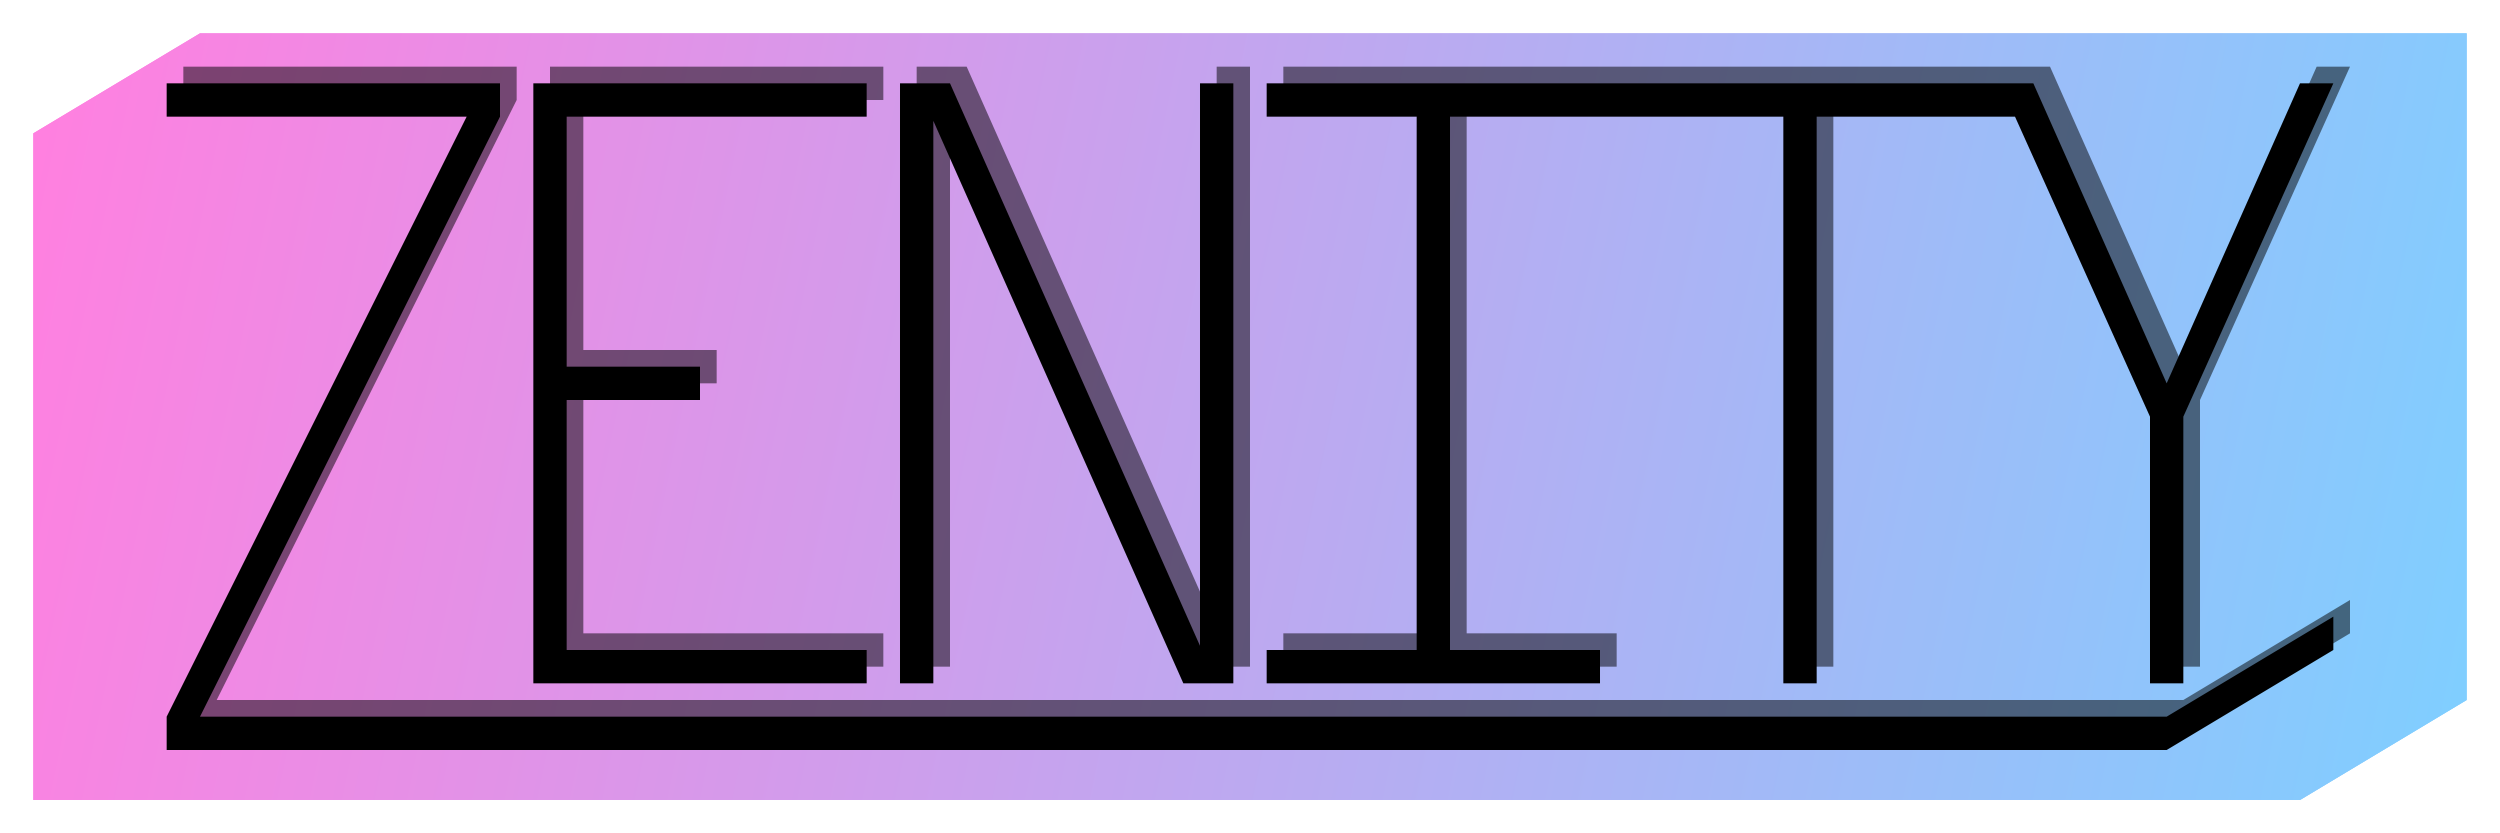 <?xml version="1.0" encoding="UTF-8" standalone="no"?>
<!-- Created with Inkscape (http://www.inkscape.org/) -->

<svg
   xmlns:dc="http://purl.org/dc/elements/1.1/"
   xmlns:cc="http://creativecommons.org/ns#"
   xmlns:rdf="http://www.w3.org/1999/02/22-rdf-syntax-ns#"
   xmlns:svg="http://www.w3.org/2000/svg"
   xmlns="http://www.w3.org/2000/svg"
   xmlns:xlink="http://www.w3.org/1999/xlink"
   xmlns:sodipodi="http://sodipodi.sourceforge.net/DTD/sodipodi-0.dtd"
   xmlns:inkscape="http://www.inkscape.org/namespaces/inkscape"
   width="300"
   height="100"
   viewBox="0 0 300 100"
   id="svg2"
   version="1.1"
   inkscape:version="0.91 r13725"
   sodipodi:docname="zenity-logo.svg"
   inkscape:export-filename="/home/awrapp/Documents/ZenityWIP/zenity-logo-color.png"
   inkscape:export-xdpi="180"
   inkscape:export-ydpi="180">
  <defs
     id="defs4">
    <linearGradient
       id="linearGradient5739"
       inkscape:collect="always">
      <stop
         id="stop5741"
         offset="0"
         style="stop-color:#80ceff;stop-opacity:0.502" />
      <stop
         id="stop5743"
         offset="1"
         style="stop-color:#ff80e0;stop-opacity:0.502" />
    </linearGradient>
    <linearGradient
       inkscape:collect="always"
       id="linearGradient4370">
      <stop
         style="stop-color:#80ceff;stop-opacity:1"
         offset="0"
         id="stop4372" />
      <stop
         style="stop-color:#ff80e0;stop-opacity:1"
         offset="1"
         id="stop4374" />
    </linearGradient>
    <linearGradient
       inkscape:collect="always"
       xlink:href="#linearGradient4370"
       id="linearGradient4376"
       x1="241.801"
       y1="1034.362"
       x2="60"
       y2="962.362"
       gradientUnits="userSpaceOnUse" />
    <linearGradient
       gradientTransform="translate(0,-952.362)"
       inkscape:collect="always"
       xlink:href="#linearGradient4370"
       id="linearGradient4376-5"
       x1="241.801"
       y1="1034.362"
       x2="60"
       y2="962.362"
       gradientUnits="userSpaceOnUse" />
    <linearGradient
       inkscape:collect="always"
       xlink:href="#linearGradient4370"
       id="linearGradient5471"
       x1="296"
       y1="80"
       x2="4"
       y2="20"
       gradientUnits="userSpaceOnUse" />
    <filter
       inkscape:collect="always"
       style="color-interpolation-filters:sRGB"
       id="filter5504"
       x="-0.008"
       width="1.016"
       y="-0.025"
       height="1.051">
      <feGaussianBlur
         inkscape:collect="always"
         stdDeviation="0.85"
         id="feGaussianBlur5506" />
    </filter>
    <linearGradient
       inkscape:collect="always"
       xlink:href="#linearGradient4370"
       id="linearGradient5471-6"
       x1="296"
       y1="80"
       x2="4"
       y2="20"
       gradientUnits="userSpaceOnUse" />
    <filter
       inkscape:collect="always"
       style="color-interpolation-filters:sRGB"
       id="filter5688"
       x="-0.013"
       width="1.027"
       y="-0.043"
       height="1.085">
      <feGaussianBlur
         inkscape:collect="always"
         stdDeviation="1.632"
         id="feGaussianBlur5690" />
    </filter>
    <filter
       inkscape:collect="always"
       style="color-interpolation-filters:sRGB"
       id="filter5711"
       x="-0.013"
       width="1.027"
       y="-0.043"
       height="1.085">
      <feGaussianBlur
         inkscape:collect="always"
         stdDeviation="1.632"
         id="feGaussianBlur5713" />
    </filter>
    <linearGradient
       gradientTransform="translate(2,-954.362)"
       inkscape:collect="always"
       xlink:href="#linearGradient5739"
       id="linearGradient4376-5-4"
       x1="241.801"
       y1="1034.362"
       x2="60"
       y2="962.362"
       gradientUnits="userSpaceOnUse" />
    <filter
       inkscape:collect="always"
       style="color-interpolation-filters:sRGB"
       id="filter5745"
       x="-0.008"
       width="1.016"
       y="-0.025"
       height="1.051">
      <feGaussianBlur
         inkscape:collect="always"
         stdDeviation="0.85"
         id="feGaussianBlur5747" />
    </filter>
  </defs>
  <sodipodi:namedview
     id="base"
     pagecolor="#ffffff"
     bordercolor="#666666"
     borderopacity="1.0"
     inkscape:pageopacity="0.0"
     inkscape:pageshadow="2"
     inkscape:zoom="2.8284271"
     inkscape:cx="163.68412"
     inkscape:cy="35.518632"
     inkscape:document-units="px"
     inkscape:current-layer="layer3"
     showgrid="true"
     units="px"
     showguides="true"
     inkscape:guide-bbox="true"
     inkscape:snap-intersection-paths="true"
     inkscape:object-nodes="true"
     inkscape:snap-bbox="true"
     inkscape:window-width="1920"
     inkscape:window-height="1053"
     inkscape:window-x="1920"
     inkscape:window-y="0"
     inkscape:window-maximized="1">
    <inkscape:grid
       type="xygrid"
       id="grid3336"
       empspacing="4" />
  </sodipodi:namedview>
  <g
     inkscape:groupmode="layer"
     id="layer2"
     inkscape:label="Simple-Black"
     style="display:none">
    <path
       style="fill:#000000;fill-opacity:1"
       d="m 20,10 0,4 36,0 -36,72 0,4 40,0 200,0 20,-12 0,-4 -20,12 -200,0 -36,0 36,-72 0,-4 -40,0 z m 44,0 0,72 4,0 36,0 0,-4 -36,0 0,-30 16,0 0,-4 -16,0 0,-30 36,0 0,-4 -36,0 -4,0 z m 44,0 0,72 4,0 0,-67.5 30,67.5 4,0 2,0 0,-72 -4,0 0,67.5 -30,-67.5 -2,0 -4,0 z m 44,0 0,4 18,0 0,64 -18,0 0,4 40,0 0,-4 -18,0 0,-64 18,0 4,0 18,0 0,68 4,0 0,-68 18,0 5.801,0 L 258,50 l 0,32 4,0 0,-32 18,-40 -4,0 -16,36 -16,-36 -1,0 -7,0 -40,0 -4,0 -40,0 z"
       id="rect3342-9"
       inkscape:connector-curvature="0" />
  </g>
  <g
     inkscape:label="Simple-Color"
     inkscape:groupmode="layer"
     id="layer1"
     transform="translate(0,-952.362)"
     style="display:none">
    <path
       style="fill:url(#linearGradient4376);fill-opacity:1"
       d="m 20,962.362 0,4 36,0 -36,72 0,4 40,0 200,0 20,-12 0,-4 -20,12 -200,0 -36,0 36,-72 0,-4 -40,0 z m 44,0 0,72 4,0 36,0 0,-4 -36,0 0,-30 16,0 0,-4 -16,0 0,-30 36,0 0,-4 -36,0 -4,0 z m 44,0 0,72 4,0 0,-67.5 30,67.5 4,0 2,0 0,-72 -4,0 0,67.5 -30,-67.5 -2,0 -4,0 z m 44,0 0,4 18,0 0,64 -18,0 0,4 40,0 0,-4 -18,0 0,-64 18,0 4,0 18,0 0,68 4,0 0,-68 18,0 5.801,0 16.199,36 0,32 4,0 0,-32 18,-40 -4,0 -16,36 -16,-36 -1,0 -7,0 -40,0 -4,0 -40,0 z"
       id="rect3342"
       inkscape:connector-curvature="0" />
  </g>
  <g
     inkscape:groupmode="layer"
     id="layer4"
     inkscape:label="ColorInvert"
     style="display:none">
    <path
       style="display:inline;fill:#000000;fill-opacity:1;filter:url(#filter5711)"
       d="M 4,16 24,4 296,4 296,84 276,96 4,96 Z"
       id="rect5446-2-4"
       inkscape:connector-curvature="0"
       sodipodi:nodetypes="ccccccc" />
    <path
       style="display:inline;fill:#000000;fill-opacity:1"
       d="M 4,16 24,4 296,4 296,84 276,96 4,96 Z"
       id="rect5446-2"
       inkscape:connector-curvature="0"
       sodipodi:nodetypes="ccccccc" />
    <path
       style="display:inline;fill:url(#linearGradient4376-5-4);fill-opacity:1;filter:url(#filter5745)"
       d="m 22,8 0,4 36,0 -36,72 0,4 40,0 200,0 20,-12 0,-4 L 262,84 62,84 26,84 62,12 62,8 22,8 Z m 44,0 0,72 4,0 36,0 0,-4 -36,0 0,-30 16,0 0,-4 -16,0 0,-30 36,0 0,-4 -36,0 -4,0 z m 44,0 0,72 4,0 0,-67.5 30,67.5 4,0 2,0 0,-72 -4,0 0,67.5 -30,-67.5 -2,0 -4,0 z m 44,0 0,4 18,0 0,64 -18,0 0,4 40,0 0,-4 -18,0 0,-64 18,0 4,0 18,0 0,68 4,0 0,-68 18,0 5.801,0 L 260,48 l 0,32 4,0 0,-32 18,-40 -4,0 -16,36 -16,-36 -1,0 -7,0 -40,0 -4,0 -40,0 z"
       id="rect3342-2-9"
       inkscape:connector-curvature="0" />
    <path
       style="display:inline;fill:url(#linearGradient4376-5);fill-opacity:1"
       d="m 20,10 0,4 36,0 -36,72 0,4 40,0 200,0 20,-12 0,-4 -20,12 -200,0 -36,0 36,-72 0,-4 -40,0 z m 44,0 0,72 4,0 36,0 0,-4 -36,0 0,-30 16,0 0,-4 -16,0 0,-30 36,0 0,-4 -36,0 -4,0 z m 44,0 0,72 4,0 0,-67.5 30,67.5 4,0 2,0 0,-72 -4,0 0,67.5 -30,-67.5 -2,0 -4,0 z m 44,0 0,4 18,0 0,64 -18,0 0,4 40,0 0,-4 -18,0 0,-64 18,0 4,0 18,0 0,68 4,0 0,-68 18,0 5.801,0 L 258,50 l 0,32 4,0 0,-32 18,-40 -4,0 -16,36 -16,-36 -1,0 -7,0 -40,0 -4,0 -40,0 z"
       id="rect3342-2"
       inkscape:connector-curvature="0" />
  </g>
  <g
     inkscape:groupmode="layer"
     id="layer3"
     inkscape:label="Color"
     style="display:inline">
    <path
       style="display:inline;fill:url(#linearGradient5471-6);fill-opacity:1;filter:url(#filter5688)"
       d="M 4,16 24,4 296,4 296,84 276,96 4,96 Z"
       id="rect5446-8"
       inkscape:connector-curvature="0"
       sodipodi:nodetypes="ccccccc" />
    <path
       style="fill:url(#linearGradient5471);fill-opacity:1"
       d="M 4,16 24,4 296,4 296,84 276,96 4,96 Z"
       id="rect5446"
       inkscape:connector-curvature="0"
       sodipodi:nodetypes="ccccccc" />
    <path
       style="display:inline;fill:#000000;fill-opacity:0.502;filter:url(#filter5504)"
       d="m 22,8 0,4 36,0 -36,72 0,4 40,0 200,0 20,-12 0,-4 L 262,84 62,84 26,84 62,12 62,8 22,8 Z m 44,0 0,72 4,0 36,0 0,-4 -36,0 0,-30 16,0 0,-4 -16,0 0,-30 36,0 0,-4 -36,0 -4,0 z m 44,0 0,72 4,0 0,-67.5 30,67.5 4,0 2,0 0,-72 -4,0 0,67.5 -30,-67.5 -2,0 -4,0 z m 44,0 0,4 18,0 0,64 -18,0 0,4 40,0 0,-4 -18,0 0,-64 18,0 4,0 18,0 0,68 4,0 0,-68 18,0 5.801,0 L 260,48 l 0,32 4,0 0,-32 18,-40 -4,0 -16,36 -16,-36 -1,0 -7,0 -40,0 -4,0 -40,0 z"
       id="rect3342-2-8-3"
       inkscape:connector-curvature="0" />
    <path
       style="display:inline;fill:#000000;fill-opacity:1"
       d="m 20,10 0,4 36,0 -36,72 0,4 40,0 200,0 20,-12 0,-4 -20,12 -200,0 -36,0 36,-72 0,-4 -40,0 z m 44,0 0,72 4,0 36,0 0,-4 -36,0 0,-30 16,0 0,-4 -16,0 0,-30 36,0 0,-4 -36,0 -4,0 z m 44,0 0,72 4,0 0,-67.5 30,67.5 4,0 2,0 0,-72 -4,0 0,67.5 -30,-67.5 -2,0 -4,0 z m 44,0 0,4 18,0 0,64 -18,0 0,4 40,0 0,-4 -18,0 0,-64 18,0 4,0 18,0 0,68 4,0 0,-68 18,0 5.801,0 L 258,50 l 0,32 4,0 0,-32 18,-40 -4,0 -16,36 -16,-36 -1,0 -7,0 -40,0 -4,0 -40,0 z"
       id="rect3342-2-8"
       inkscape:connector-curvature="0" />
  </g>
</svg>
